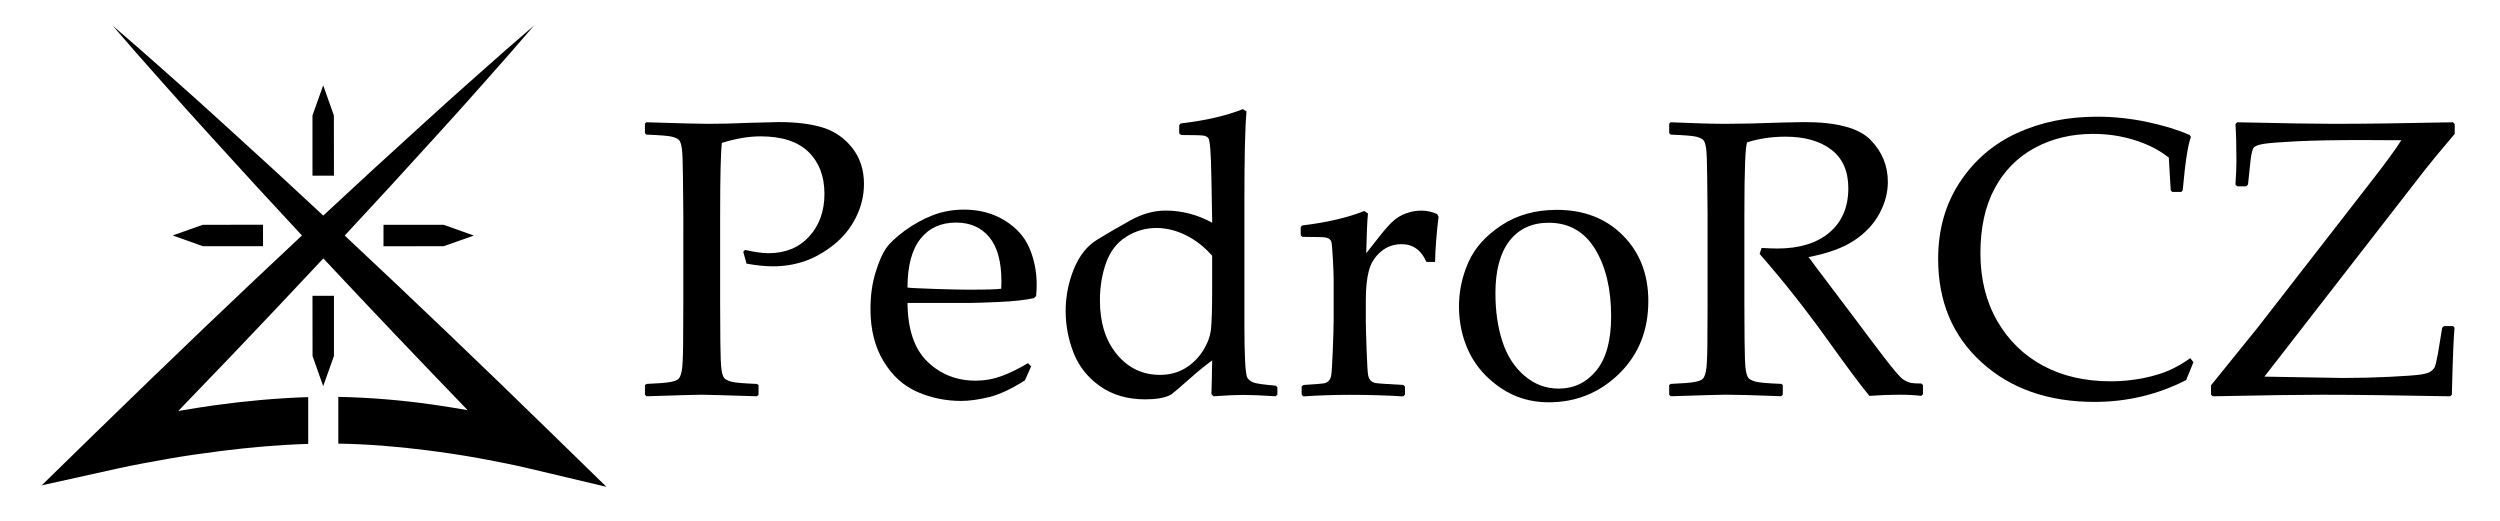 <?xml version="1.0" encoding="utf-8"?>
<!-- Generator: Adobe Illustrator 24.0.1, SVG Export Plug-In . SVG Version: 6.00 Build 0)  -->
<svg version="1.1" id="Imalogotipo" xmlns="http://www.w3.org/2000/svg" xmlns:xlink="http://www.w3.org/1999/xlink" x="0px"
	 y="0px" viewBox="0 0 1000 208.29" style="enable-background:new 0 0 1000 208.29;" xml:space="preserve">
<style type="text/css">
	.st0{display:none;}
	.st1{display:inline;}
</style>
<g>
	<g>
		<path d="M258.57,48.91c12.96,0.41,21.21,0.62,24.76,0.62c4.83,0,10.26-0.13,16.28-0.39c6.38-0.2,10.31-0.31,11.8-0.31
			c7.2,0,13.15,0.75,17.86,2.24c4.71,1.49,8.6,4.22,11.69,8.17c3.09,3.96,4.63,8.74,4.63,14.35c0,4.63-1.08,9.1-3.24,13.42
			c-2.16,4.32-5.17,8-9.02,11.03c-3.86,3.03-7.77,5.21-11.72,6.52c-3.96,1.31-8.07,1.97-12.34,1.97c-3.19,0-6.74-0.36-10.65-1.08
			l-1.31-4.71l0.69-0.77c3.86,0.87,6.99,1.31,9.41,1.31c6.74,0,12.15-2.22,16.24-6.67c4.09-4.45,6.13-10.14,6.13-17.08
			c0-6.99-2.12-12.57-6.36-16.74c-4.24-4.16-10.66-6.25-19.24-6.25c-4.68,0-9.82,0.87-15.43,2.62c-0.46,3.96-0.69,13.52-0.69,28.69
			v35.71l0.08,15.04c0.05,5.81,0.21,9.56,0.46,11.26c0.26,1.7,0.63,2.83,1.12,3.39c0.49,0.57,1.43,1.04,2.82,1.43
			c1.39,0.38,4.81,0.68,10.26,0.89l0.62,0.46v3.86l-0.62,0.62c-13.11-0.41-20.49-0.62-22.14-0.62c-1.75,0-9.1,0.2-22.06,0.62
			l-0.62-0.62v-3.86l0.62-0.46c4.78-0.2,7.97-0.46,9.56-0.77c1.59-0.31,2.66-0.7,3.2-1.2c0.54-0.49,0.98-1.53,1.31-3.12
			c0.33-1.59,0.53-5.14,0.58-10.64l0.08-16.28V85.86l-0.15-15.04c-0.05-5.86-0.19-9.64-0.43-11.34c-0.23-1.7-0.59-2.83-1.08-3.39
			c-0.49-0.56-1.43-1.03-2.82-1.39c-1.39-0.36-4.81-0.64-10.26-0.85l-0.62-0.54v-3.86L258.57,48.91z"/>
		<path d="M412.45,146.57l-2.47,5.55c-5.35,3.44-10.12,5.68-14.31,6.71c-4.19,1.03-7.93,1.54-11.22,1.54
			c-6.17,0-12.02-1.21-17.55-3.62c-5.53-2.42-10.03-6.51-13.5-12.27c-3.47-5.76-5.21-12.7-5.21-20.83c0-5.4,0.67-10.27,2.01-14.62
			c1.34-4.34,2.74-7.57,4.2-9.68c1.47-2.11,3.95-4.45,7.44-7.02s7.2-4.63,11.11-6.17c3.91-1.54,8.12-2.31,12.65-2.31
			c6.17,0,11.61,1.45,16.31,4.36c4.71,2.9,8.01,6.62,9.91,11.14c1.9,4.53,2.85,9.33,2.85,14.42c0,1.6-0.08,3.14-0.23,4.63
			l-0.85,0.85c-3.5,0.77-8.2,1.29-14.11,1.54c-5.91,0.26-9.82,0.39-11.72,0.39H363c0.1,10.65,2.78,18.49,8.02,23.53
			c5.25,5.04,11.67,7.56,19.28,7.56c3.6,0,7.06-0.62,10.37-1.85s6.83-2.96,10.53-5.17L412.45,146.57z M363,115.02
			c0.93,0.15,4.49,0.34,10.68,0.54c6.2,0.21,10.78,0.31,13.77,0.31c7.15,0,11.49-0.13,13.04-0.39c0.05-1.23,0.08-2.19,0.08-2.85
			c0-7.97-1.62-13.9-4.86-17.78c-3.24-3.88-7.66-5.82-13.27-5.82c-6.12,0-10.89,2.19-14.31,6.56C364.71,99.95,363,106.43,363,115.02
			z"/>
		<path d="M471.68,53.31v-3.24l0.62-0.7c9.82-1.13,18.1-3.03,24.84-5.71l1.47,0.92c-0.57,5.91-0.85,17.77-0.85,35.56v50.52
			c0,5.19,0.09,9.73,0.27,13.61c0.18,3.88,0.5,6.18,0.96,6.91s1.22,1.31,2.28,1.77c1.05,0.46,4.05,0.9,8.99,1.31l0.69,0.62v2.93
			l-0.69,0.7c-5.55-0.36-9.87-0.54-12.96-0.54c-2.78,0-6.74,0.18-11.88,0.54l-0.85-0.85c0.15-5.04,0.23-8.56,0.23-10.57
			c0-0.26,0.03-1.23,0.08-2.93c-2.83,2.06-5.66,4.35-8.48,6.87c-4.17,3.7-6.89,6.02-8.18,6.94c-2.37,1.18-5.74,1.77-10.1,1.77
			c-7.1,0-13.13-1.75-18.09-5.25c-4.96-3.49-8.5-7.96-10.61-13.38c-2.11-5.42-3.16-10.99-3.16-16.7c0-5.81,1.09-11.4,3.28-16.78
			c2.18-5.37,5.29-9.29,9.33-11.76c4.04-2.47,8.43-5.03,13.19-7.67c4.76-2.65,9.47-3.97,14.15-3.97c6.53,0,12.75,1.62,18.67,4.86
			l-0.31-17.2c-0.1-5.96-0.26-10.12-0.46-12.46c-0.21-2.34-0.46-3.73-0.77-4.16c-0.31-0.44-0.84-0.76-1.58-0.96
			c-0.75-0.21-3.87-0.31-9.37-0.31L471.68,53.31z M484.87,102.29c-3.19-3.6-6.72-6.35-10.61-8.25c-3.88-1.9-7.78-2.85-11.69-2.85
			c-4.32,0-8.34,1.17-12.07,3.51c-3.73,2.34-6.42,5.81-8.06,10.41c-1.65,4.6-2.47,9.6-2.47,15c0,9,2.28,16.22,6.83,21.67
			c4.55,5.45,10.27,8.17,17.16,8.17c3.75,0,7.08-0.86,9.99-2.58c2.9-1.72,5.3-4.05,7.17-6.98c1.88-2.93,2.97-5.86,3.28-8.79
			c0.31-2.93,0.46-8.3,0.46-16.12V102.29z"/>
		<path d="M545.73,84.4l1.46,1c-0.31,2.98-0.54,8.28-0.7,15.89l5.78-7.33c1.9-2.42,3.59-4.28,5.06-5.59
			c1.46-1.31,3.17-2.32,5.13-3.04c1.95-0.72,3.96-1.08,6.02-1.08c2.26,0,4.39,0.46,6.4,1.39l0.54,1.08
			c-0.83,6.84-1.29,12.86-1.39,18.05h-3.47c-2.06-4.73-5.37-7.1-9.95-7.1c-3.19,0-5.97,1.02-8.34,3.05
			c-2.36,2.03-3.95,4.58-4.74,7.64c-0.8,3.06-1.2,6.93-1.2,11.61v8.56c0,1.54,0.1,5.32,0.31,11.34s0.43,9.49,0.66,10.41
			c0.23,0.93,0.59,1.61,1.08,2.05c0.49,0.44,1.13,0.73,1.93,0.89s4.46,0.41,10.99,0.77l0.7,0.62v3.24l-0.7,0.7
			c-6.84-0.41-13.99-0.62-21.44-0.62c-5.92,0-12.09,0.2-18.51,0.62l-0.69-0.7v-3.24l0.69-0.62c4.99-0.31,7.8-0.54,8.45-0.7
			c0.64-0.15,1.21-0.47,1.7-0.96c0.49-0.49,0.82-1.23,1-2.24c0.18-1,0.39-4.32,0.62-9.95s0.35-9.88,0.35-12.76v-15.2
			c0-2.06-0.1-4.86-0.31-8.41c-0.2-3.55-0.38-5.73-0.5-6.56c-0.13-0.82-0.53-1.43-1.19-1.81c-0.67-0.39-2.01-0.58-4.01-0.58
			l-6.48-0.08l-0.69-0.62V90.8l0.62-0.62C530.71,89,538.99,87.07,545.73,84.4z"/>
		<path d="M583.59,122.58c0-6.12,1.26-12.02,3.78-17.7c2.52-5.68,6.9-10.59,13.15-14.73c6.25-4.14,13.66-6.21,22.25-6.21
			c10.8,0,19.59,3.41,26.38,10.22c6.79,6.81,10.18,15.57,10.18,26.26c0,11.77-3.9,21.47-11.69,29.08
			c-7.79,7.61-17.19,11.42-28.19,11.42c-7.2,0-13.63-1.94-19.28-5.82c-5.66-3.88-9.83-8.62-12.53-14.23
			C584.94,135.25,583.59,129.16,583.59,122.58z M598.17,117.26c0,7.2,0.93,13.64,2.78,19.32c1.85,5.68,4.78,10.24,8.79,13.69
			c4.01,3.45,8.59,5.17,13.73,5.17c6.07,0,11.08-2.4,15.04-7.21c3.96-4.81,5.94-12.05,5.94-21.72c0-10.95-2.15-19.92-6.44-26.92
			S627.53,89.1,619.46,89.1c-6.68,0-11.91,2.42-15.66,7.25C600.05,101.19,598.17,108.15,598.17,117.26z"/>
		<path d="M667.66,49.45l0.62-0.54c9.41,0.41,16.74,0.62,21.98,0.62c5.81,0,13.65-0.18,23.53-0.54c3.65-0.1,6.3-0.15,7.95-0.15
			c13.01,0,21.83,2.37,26.46,7.1c4.63,4.73,6.94,10.34,6.94,16.81c0,4.32-1.13,8.56-3.39,12.73c-2.26,4.17-5.61,7.73-10.03,10.68
			c-4.42,2.96-10.52,5.18-18.28,6.67c1.44,2,4.04,5.48,7.79,10.41l10.95,14.5c3.55,4.78,7.35,9.83,11.42,15.15
			c4.06,5.32,6.68,8.33,7.87,9.02c1.18,0.7,2.2,1.12,3.05,1.27c0.85,0.15,2.2,0.23,4.05,0.23l0.62,0.62v3.62l-0.7,0.7
			c-2.47-0.31-5.4-0.46-8.79-0.46c-3.65,0-7.64,0.15-11.96,0.46c-3.55-4.32-9.13-11.8-16.74-22.45
			c-8.85-12.34-17.9-23.78-27.15-34.33l0.77-2.39c2.67,0.15,4.76,0.23,6.25,0.23c8.9,0,15.86-2.13,20.9-6.4
			c5.04-4.27,7.56-10.18,7.56-17.74c0-6.79-2.26-11.92-6.79-15.39c-4.53-3.47-10.65-5.21-18.36-5.21c-5.4,0-10.49,0.75-15.27,2.24
			c-0.77,1.13-1.16,10.77-1.16,28.92v35.71l0.08,15.04c0.05,5.81,0.2,9.56,0.46,11.26c0.26,1.7,0.63,2.83,1.12,3.39
			c0.49,0.57,1.43,1.04,2.82,1.43c1.39,0.38,4.81,0.68,10.26,0.89l0.62,0.46v3.86l-0.62,0.62c-0.26,0-4.78-0.15-13.58-0.46
			c-3.65-0.1-6.51-0.15-8.56-0.15c-1.59,0-8.95,0.2-22.06,0.62l-0.62-0.62v-3.86l0.62-0.46c4.78-0.2,7.97-0.46,9.57-0.77
			c1.59-0.31,2.66-0.7,3.2-1.2c0.54-0.49,0.97-1.53,1.31-3.12c0.33-1.59,0.53-5.14,0.58-10.64l0.08-16.28V85.86l-0.15-15.04
			c-0.05-5.86-0.19-9.64-0.42-11.34c-0.23-1.7-0.59-2.83-1.08-3.39c-0.49-0.56-1.43-1.03-2.82-1.39c-1.39-0.36-4.81-0.64-10.26-0.85
			l-0.62-0.54V49.45z"/>
		<path d="M877.38,144.87l-2.93,7.17c-11.42,5.81-23.6,8.72-36.56,8.72c-18.57,0-33.64-5.27-45.24-15.81
			c-11.59-10.54-17.39-24.32-17.39-41.34c0-11.72,2.89-21.97,8.68-30.74c5.78-8.77,13.42-15.32,22.91-19.67
			c9.49-4.34,20.14-6.52,31.97-6.52c6.84,0,13.6,0.72,20.29,2.16c6.68,1.44,12.27,3.16,16.74,5.17l0.54,0.77
			c-1.18,2.88-2.29,10-3.31,21.37l-0.54,0.62h-3.63l-0.62-0.62l-0.77-13.11c-3.75-2.98-8.29-5.31-13.61-6.98
			c-5.32-1.67-10.87-2.51-16.62-2.51c-8.69,0-16.48,1.87-23.37,5.59c-6.89,3.73-12.24,9.13-16.04,16.2
			c-3.81,7.07-5.71,15.72-5.71,25.96c0,10.28,2.24,19.31,6.71,27.07c4.47,7.77,10.58,13.73,18.32,17.9
			c7.74,4.16,16.77,6.25,27.11,6.25c4.58,0,8.97-0.44,13.19-1.31s7.73-1.95,10.53-3.24c2.8-1.29,5.49-2.85,8.06-4.71L877.38,144.87z
			"/>
		<path d="M884.4,157.83v-3.7l18.59-22.99l44.04-56.69c6.68-8.54,11.19-14.66,13.5-18.36h-3.16l-12.42-0.07
			c-10.9,0-19.68,0.17-26.34,0.5c-6.66,0.34-11.06,0.68-13.19,1.04c-2.14,0.36-3.45,0.86-3.94,1.5c-0.49,0.65-0.89,2.17-1.2,4.59
			l-1.08,10.18l-0.7,0.7h-3.62l-0.7-0.7c0.26-3.91,0.39-7.02,0.39-9.33c0-6.27-0.13-11.24-0.39-14.89l0.7-0.7
			c18.36,0.41,31.19,0.62,38.49,0.62c12.14,0,28.08-0.2,47.82-0.62l0.7,0.7v3.93c-5.66,6.68-9.62,11.47-11.88,14.35l-64.25,82.76
			l31.24,0.54c6.22,0,12.5-0.15,18.82-0.46c6.33-0.31,10.49-0.62,12.5-0.92c2-0.31,3.38-0.76,4.13-1.35
			c0.75-0.59,1.25-1.18,1.5-1.77c0.26-0.59,0.67-2.35,1.23-5.29l1.7-10.34l0.7-0.62h3.62l0.62,0.62
			c-0.36,3.29-0.72,12.24-1.08,26.84l-0.69,0.62c-21.7-0.41-38.82-0.62-51.37-0.62c-8.79,0-23.32,0.2-43.58,0.62L884.4,157.83z"/>
	</g>
	<g class="st0">
		<path class="st1" d="M-41.43-23.98v251.53h1082.86V-23.98H-41.43z M1018.82,204.95H-18.82V-1.37h1037.65V204.95z"/>
	</g>
	<g>
		<g>
			<path d="M129.33,103.36l-0.04,0.04v-0.08C129.3,103.33,129.32,103.35,129.33,103.36z"/>
		</g>
		<g>
			<path d="M242.58,194.73l-31.18-7.39c-3.17-0.76-6.65-1.5-10.02-2.18c-3.4-0.69-6.81-1.33-10.23-1.96
				c-6.83-1.22-13.71-2.24-20.57-3.11c-11.77-1.5-23.57-2.46-35.26-2.64v-18.7c12.7,0.25,25.27,1.31,37.7,3.07
				c4.7,0.67,9.37,1.44,14.04,2.25c-19.39-20.08-38.64-40.31-57.72-60.7c-0.01-0.01-0.03-0.03-0.04-0.04v0.08
				c-12.14,12.99-24.36,25.89-36.63,38.76c-7.11,7.43-14.23,14.84-21.37,22.23c4.78-0.83,9.57-1.6,14.39-2.27
				c12.41-1.72,24.93-2.87,37.59-3.29v18.72c-11.69,0.36-23.44,1.38-35.16,2.88c-6.91,0.86-13.79,1.86-20.66,3.04
				c-3.44,0.59-6.86,1.21-10.27,1.87c-3.4,0.65-6.88,1.33-10.1,2.05l-30.42,6.74l22.09-21.56c14.23-13.89,28.54-27.68,42.9-41.42
				c12.98-12.39,26.01-24.71,39.11-36.97c-12.14-13.01-24.17-26.13-36.13-39.32c-6.72-7.34-13.34-14.77-19.95-22.21
				c-6.64-7.41-13.19-14.91-19.69-22.47c7.55,6.51,15.06,13.04,22.48,19.68c7.44,6.61,14.87,13.23,22.2,19.95
				c13.3,12.05,26.52,24.17,39.62,36.4c0,0.01,0,0.01,0,0.01c13.13-12.24,26.35-24.37,39.65-36.42l11.06-10.02l11.15-9.93
				c7.41-6.63,14.92-13.18,22.48-19.67c-6.49,7.55-13.04,15.06-19.67,22.48l-9.93,11.15l-10.02,11.06
				c-11.96,13.2-24,26.33-36.14,39.35c27.62,25.83,54.93,51.97,81.99,78.36L242.58,194.73z"/>
		</g>
		<g>
			<polygon points="133.58,142.41 133.58,118.32 124.99,118.32 125.02,142.41 129.28,154.45 			"/>
		</g>
		<g>
			<polygon points="177.49,89.93 153.4,89.93 153.4,98.51 177.49,98.48 189.53,94.22 			"/>
		</g>
		<g>
			<polygon points="124.99,46.17 124.99,70.27 133.58,70.27 133.55,46.17 129.28,34.14 			"/>
		</g>
		<g>
			<polygon points="81.11,98.47 105.21,98.47 105.21,89.89 81.11,89.92 69.07,94.18 			"/>
		</g>
	</g>
</g>
</svg>
